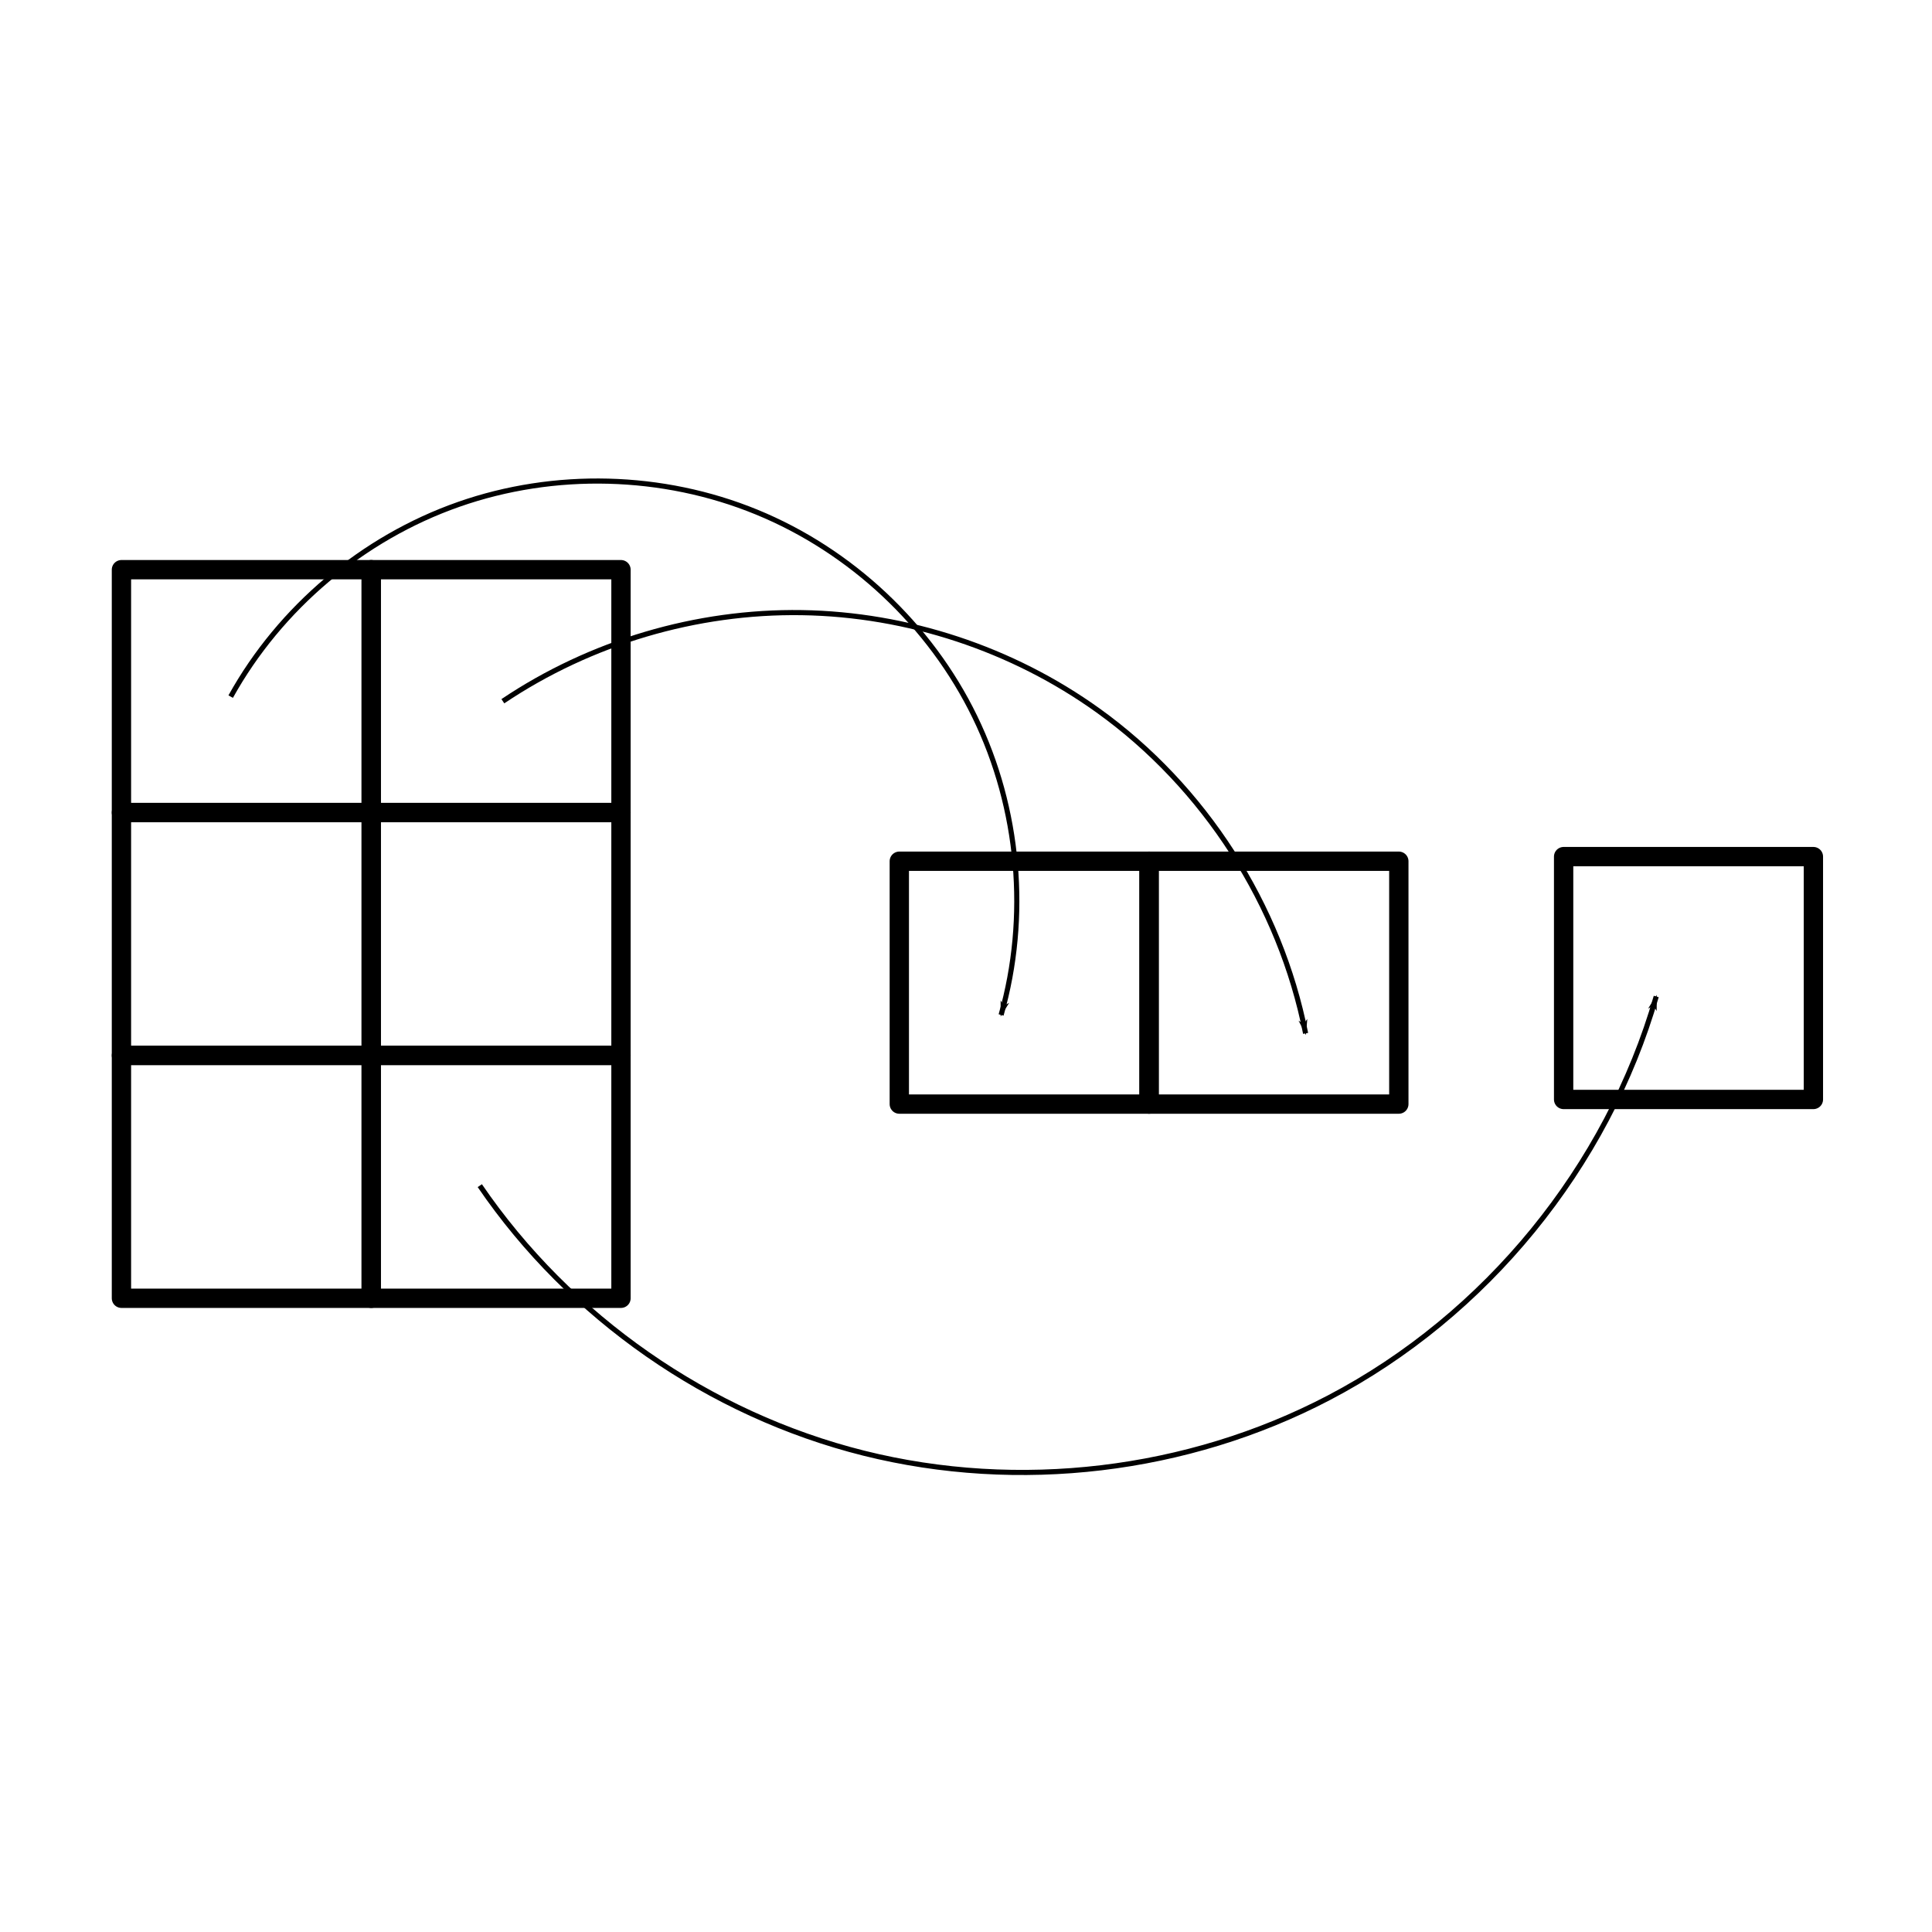 <?xml version="1.0" encoding="UTF-8" standalone="no"?>
<svg
   xmlns:dc="http://purl.org/dc/elements/1.1/"
   xmlns:cc="http://creativecommons.org/ns#"
   xmlns:rdf="http://www.w3.org/1999/02/22-rdf-syntax-ns#"
   xmlns:svg="http://www.w3.org/2000/svg"
   xmlns="http://www.w3.org/2000/svg"
   xmlns:sodipodi="http://sodipodi.sourceforge.net/DTD/sodipodi-0.dtd"
   xmlns:inkscape="http://www.inkscape.org/namespaces/inkscape"
   width="100mm"
   height="100mm"
   viewBox="0 0 100 100"
   version="1.1"
   id="svg991"
   inkscape:version="1.0.2-2 (e86c870879, 2021-01-15)"
   sodipodi:docname="Icon_Flattening.svg"
   inkscape:export-filename="C:\Users\Robert\Documents\Projekte\KI\dymtflite\DymTfLite\Resources\Images\Icon_Flattening.png"
   inkscape:export-xdpi="99"
   inkscape:export-ydpi="99">
  <defs
     id="defs985">
    <marker
       style="overflow:visible;"
       id="marker2053"
       refX="0.0"
       refY="0.0"
       orient="auto"
       inkscape:stockid="Arrow1Lend"
       inkscape:isstock="true">
      <path
         transform="scale(0.8) rotate(180) translate(12.5,0)"
         style="fill-rule:evenodd;stroke:#000000;stroke-width:1pt;stroke-opacity:1;fill:#000000;fill-opacity:1"
         d="M 0.0,0.0 L 5.0,-5.0 L -12.5,0.0 L 5.0,5.0 L 0.0,0.0 z "
         id="path2051" />
    </marker>
    <inkscape:path-effect
       effect="spiro"
       id="path-effect2049"
       is_visible="true"
       lpeversion="1" />
    <marker
       style="overflow:visible;"
       id="marker2021"
       refX="0.0"
       refY="0.0"
       orient="auto"
       inkscape:stockid="Arrow1Lend"
       inkscape:isstock="true">
      <path
         transform="scale(0.8) rotate(180) translate(12.5,0)"
         style="fill-rule:evenodd;stroke:#000000;stroke-width:1pt;stroke-opacity:1;fill:#000000;fill-opacity:1"
         d="M 0.0,0.0 L 5.0,-5.0 L -12.5,0.0 L 5.0,5.0 L 0.0,0.0 z "
         id="path2019" />
    </marker>
    <inkscape:path-effect
       effect="spiro"
       id="path-effect1981"
       is_visible="true"
       lpeversion="1" />
    <marker
       style="overflow:visible;"
       id="Arrow1Lend"
       refX="0.0"
       refY="0.0"
       orient="auto"
       inkscape:stockid="Arrow1Lend"
       inkscape:isstock="true">
      <path
         transform="scale(0.8) rotate(180) translate(12.5,0)"
         style="fill-rule:evenodd;stroke:#000000;stroke-width:1pt;stroke-opacity:1;fill:#000000;fill-opacity:1"
         d="M 0.0,0.0 L 5.0,-5.0 L -12.5,0.0 L 5.0,5.0 L 0.0,0.0 z "
         id="path1688" />
    </marker>
    <inkscape:path-effect
       effect="spiro"
       id="path-effect1683"
       is_visible="true"
       lpeversion="1" />
  </defs>
  <sodipodi:namedview
     id="base"
     pagecolor="#ffffff"
     bordercolor="#666666"
     borderopacity="1.0"
     inkscape:pageopacity="0.0"
     inkscape:pageshadow="2"
     inkscape:zoom="1.1080152"
     inkscape:cx="-26.089497"
     inkscape:cy="127.68054"
     inkscape:document-units="mm"
     inkscape:current-layer="layer1"
     inkscape:document-rotation="0"
     showgrid="false"
     inkscape:window-width="1920"
     inkscape:window-height="1001"
     inkscape:window-x="-9"
     inkscape:window-y="-9"
     inkscape:window-maximized="1" />
  <g
     inkscape:label="Layer 1"
     inkscape:groupmode="layer"
     id="layer1">
    <rect
       style="opacity:1;fill:none;stroke:#000000;stroke-width:1;stroke-linecap:round;stroke-linejoin:round;stroke-miterlimit:4;stroke-dasharray:none;stroke-opacity:1;paint-order:stroke fill markers"
       id="rect1554"
       width="12.928"
       height="12.57"
       x="6.286"
       y="29.487" />
    <rect
       style="fill:none;stroke:#000000;stroke-width:1;stroke-linecap:round;stroke-linejoin:round;stroke-miterlimit:4;stroke-dasharray:none;stroke-opacity:1;paint-order:stroke fill markers"
       id="rect1554-2"
       width="12.928"
       height="12.57"
       x="19.214"
       y="29.487" />
    <rect
       style="fill:none;stroke:#000000;stroke-width:1;stroke-linecap:round;stroke-linejoin:round;stroke-miterlimit:4;stroke-dasharray:none;stroke-opacity:1;paint-order:stroke fill markers"
       id="rect1554-1"
       width="12.928"
       height="12.57"
       x="6.286"
       y="42.058" />
    <rect
       style="fill:none;stroke:#000000;stroke-width:1;stroke-linecap:round;stroke-linejoin:round;stroke-miterlimit:4;stroke-dasharray:none;stroke-opacity:1;paint-order:stroke fill markers"
       id="rect1554-2-4"
       width="12.928"
       height="12.57"
       x="19.214"
       y="42.058" />
    <rect
       style="fill:none;stroke:#000000;stroke-width:1;stroke-linecap:round;stroke-linejoin:round;stroke-miterlimit:4;stroke-dasharray:none;stroke-opacity:1;paint-order:stroke fill markers"
       id="rect1554-9"
       width="12.928"
       height="12.57"
       x="6.286"
       y="54.628" />
    <rect
       style="fill:none;stroke:#000000;stroke-width:1;stroke-linecap:round;stroke-linejoin:round;stroke-miterlimit:4;stroke-dasharray:none;stroke-opacity:1;paint-order:stroke fill markers"
       id="rect1554-2-5"
       width="12.928"
       height="12.57"
       x="19.214"
       y="54.628" />
    <rect
       style="fill:none;stroke:#000000;stroke-width:1;stroke-linecap:round;stroke-linejoin:round;stroke-miterlimit:4;stroke-dasharray:none;stroke-opacity:1;paint-order:stroke fill markers"
       id="rect1554-8"
       width="12.928"
       height="12.57"
       x="46.548"
       y="44.577" />
    <rect
       style="fill:none;stroke:#000000;stroke-width:1;stroke-linecap:round;stroke-linejoin:round;stroke-miterlimit:4;stroke-dasharray:none;stroke-opacity:1;paint-order:stroke fill markers"
       id="rect1554-8-0"
       width="12.928"
       height="12.57"
       x="59.475"
       y="44.577" />
    <rect
       style="fill:none;stroke:#000000;stroke-width:1;stroke-linecap:round;stroke-linejoin:round;stroke-miterlimit:4;stroke-dasharray:none;stroke-opacity:1;paint-order:stroke fill markers"
       id="rect1554-8-9"
       width="12.928"
       height="12.57"
       x="80.933"
       y="44.338" />
    <path
       style="fill:none;stroke:#000000;stroke-width:0.265px;stroke-linecap:butt;stroke-linejoin:miter;stroke-opacity:1;marker-end:url(#Arrow1Lend)"
       d="m 11.94,36.057 c 2.553,-4.597 6.834,-8.208 11.796,-9.949 4.962,-1.741 10.56,-1.597 15.426,0.397 4.885,2.002 8.987,5.851 11.295,10.599 2.309,4.748 2.803,10.351 1.36,15.429"
       id="path1681"
       inkscape:path-effect="#path-effect1683"
       inkscape:original-d="m 11.939517,36.057342 c 10.905024,-1.671267 20.013276,-20.219147 27.2221,-9.551614 4.976354,7.36395 4.218893,6.765992 12.655888,26.028148"
       sodipodi:nodetypes="csc" />
    <path
       style="fill:none;stroke:#000000;stroke-width:0.265px;stroke-linecap:butt;stroke-linejoin:miter;stroke-opacity:1;marker-end:url(#marker2021)"
       d="m 26.028,36.296 c 4.535,-3.047 10.013,-4.67 15.477,-4.586 5.463,0.085 10.888,1.877 15.327,5.063 5.51,3.956 9.435,10.06 10.746,16.715"
       id="path1979"
       inkscape:path-effect="#path-effect1981"
       inkscape:original-d="m 26.028148,36.296134 c 10.109056,-1.512075 20.85462,1.990182 30.803954,0.47758 9.949333,-1.512604 7.163974,11.143813 10.745565,16.715325"
       sodipodi:nodetypes="csc" />
    <path
       style="fill:none;stroke:#000000;stroke-width:0.265px;stroke-linecap:butt;stroke-linejoin:miter;stroke-opacity:1;marker-end:url(#marker2053)"
       d="m 24.834,61.369 c 4.655,6.819 11.87,11.845 19.88,13.848 8.01,2.002 16.742,0.963 24.058,-2.864 8.14,-4.258 14.415,-11.946 16.954,-20.775"
       id="path2047"
       inkscape:path-effect="#path-effect2049"
       inkscape:original-d="m 24.834196,61.369119 c 14.646074,3.661717 29.29188,7.323169 43.937425,10.984357 14.645542,3.661188 11.303008,-13.849577 16.954113,-20.77476" />
  </g>
</svg>
